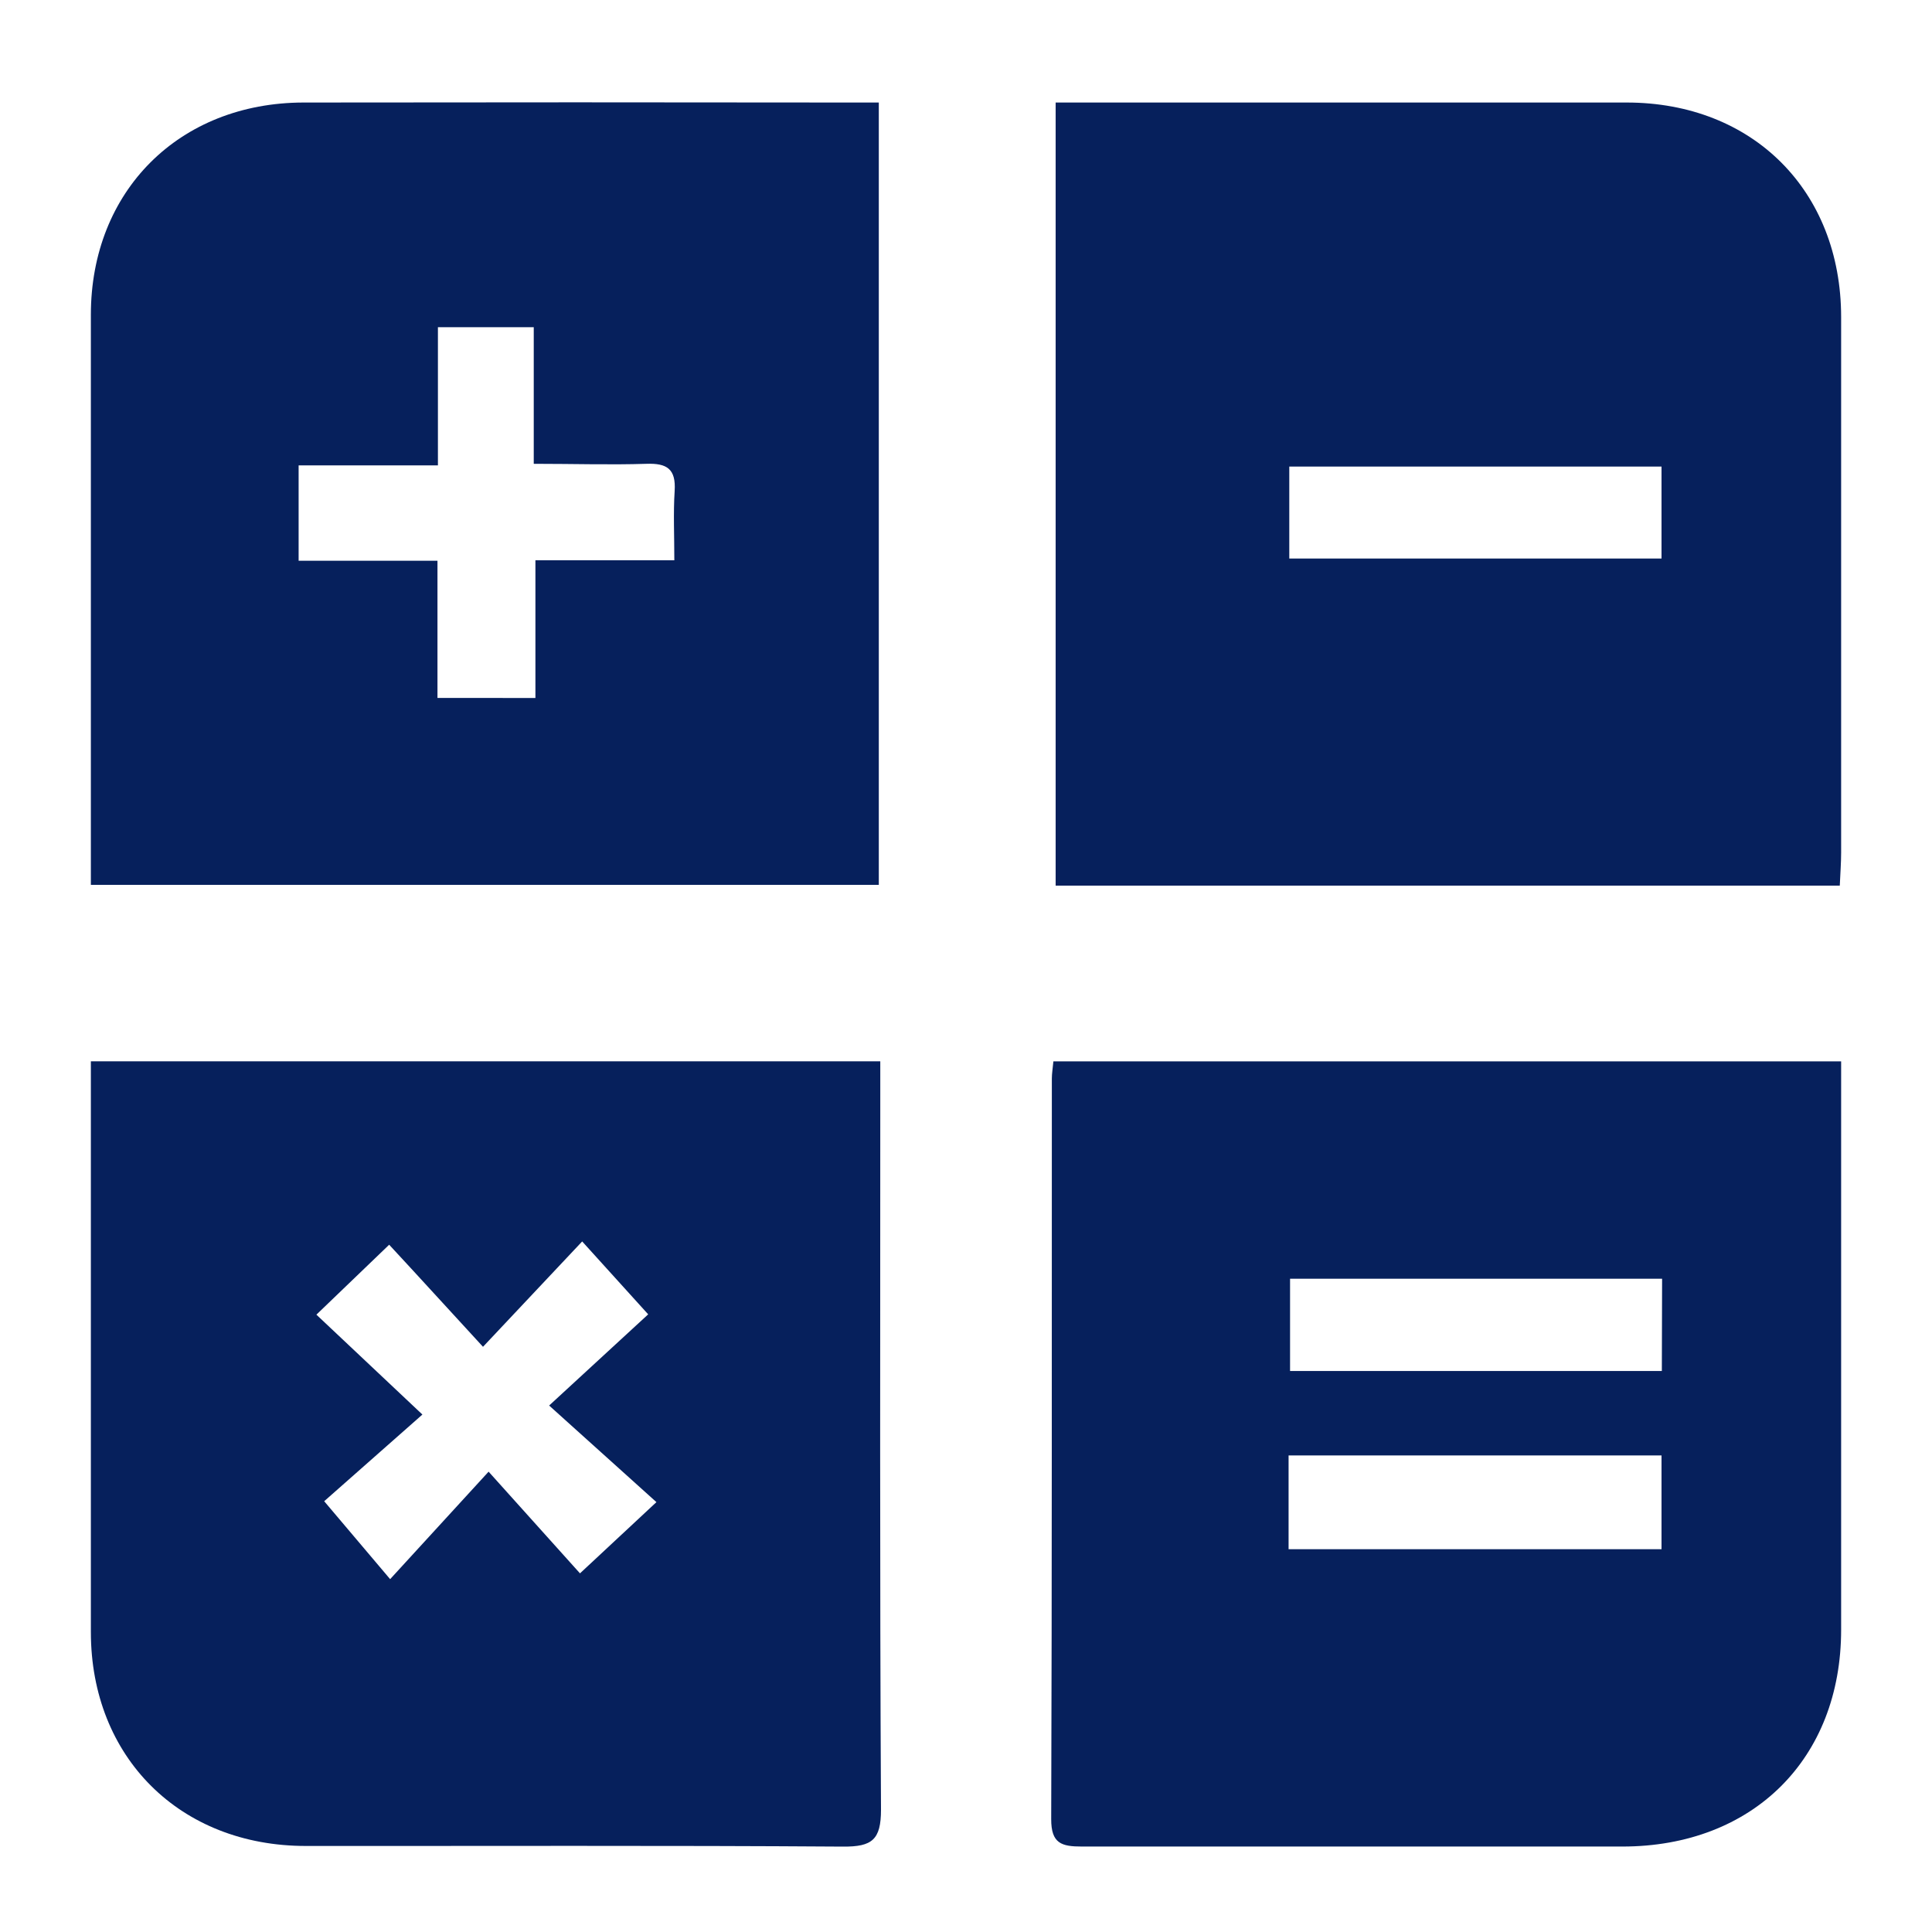 <svg xmlns="http://www.w3.org/2000/svg" viewBox="0 0 300 300"><defs><style>.cls-1{fill:none;}.cls-2{fill:#06205c;}</style></defs><title>iconoHerramientasMedicas</title><g id="Capa_2" data-name="Capa 2"><g id="Capa_1-2" data-name="Capa 1"><g id="iconoHerramientasMedicas"><path class="cls-1" d="M300,300H0V0H300Z"/><path class="cls-2" d="M163.92,15.92h27.17q30.75,0,61.49,0c19.61,0,33.28,13.71,33.31,33.26q0,41.61,0,83.21c0,1.62-.13,3.24-.21,5.13H163.92ZM258,86.73V72.45h-57.8V86.73Z"/><path class="cls-2" d="M14.11,164.8H136.69V170c0,37-.09,74,.11,111,0,4.68-1.38,5.77-5.88,5.74-27.81-.19-55.62-.08-83.44-.1-19.54,0-33.36-13.79-33.37-33.2C14.1,224.15,14.11,194.77,14.11,164.8Zm87.82,68.45-16.66-15,15.38-14.16L90.4,192.77,75,209.13c-5.26-5.71-10-10.93-14.57-15.85L49.13,204.14l16.46,15.51L50.34,233.11l10.24,12.1,15.29-16.69,14.19,15.79Z"/><path class="cls-2" d="M136.46,15.92V137.4H14.11V132q0-41.56,0-83.13c0-19.21,13.71-32.91,33-32.95q42.21-.06,84.42,0ZM68,72.26H46.37V87.07H67.93v21.31H83.14V87h21.57c0-3.89-.17-7.33.05-10.76s-1.2-4.33-4.38-4.22c-5.6.18-11.21,0-17.5,0V50.81H68Z"/><path class="cls-2" d="M163.57,164.81H285.89v5.09q0,41.58,0,83.16c0,20.07-13.73,33.66-33.95,33.67-28,0-55.95,0-83.93,0-3.17,0-4.79-.46-4.78-4.26.13-38.34.08-76.68.1-115C163.33,166.7,163.47,165.91,163.57,164.81Zm36.52,75.75H258V226H200.09Zm58-42H200.32v14.33h57.73Z"/></g></g></g></svg>
